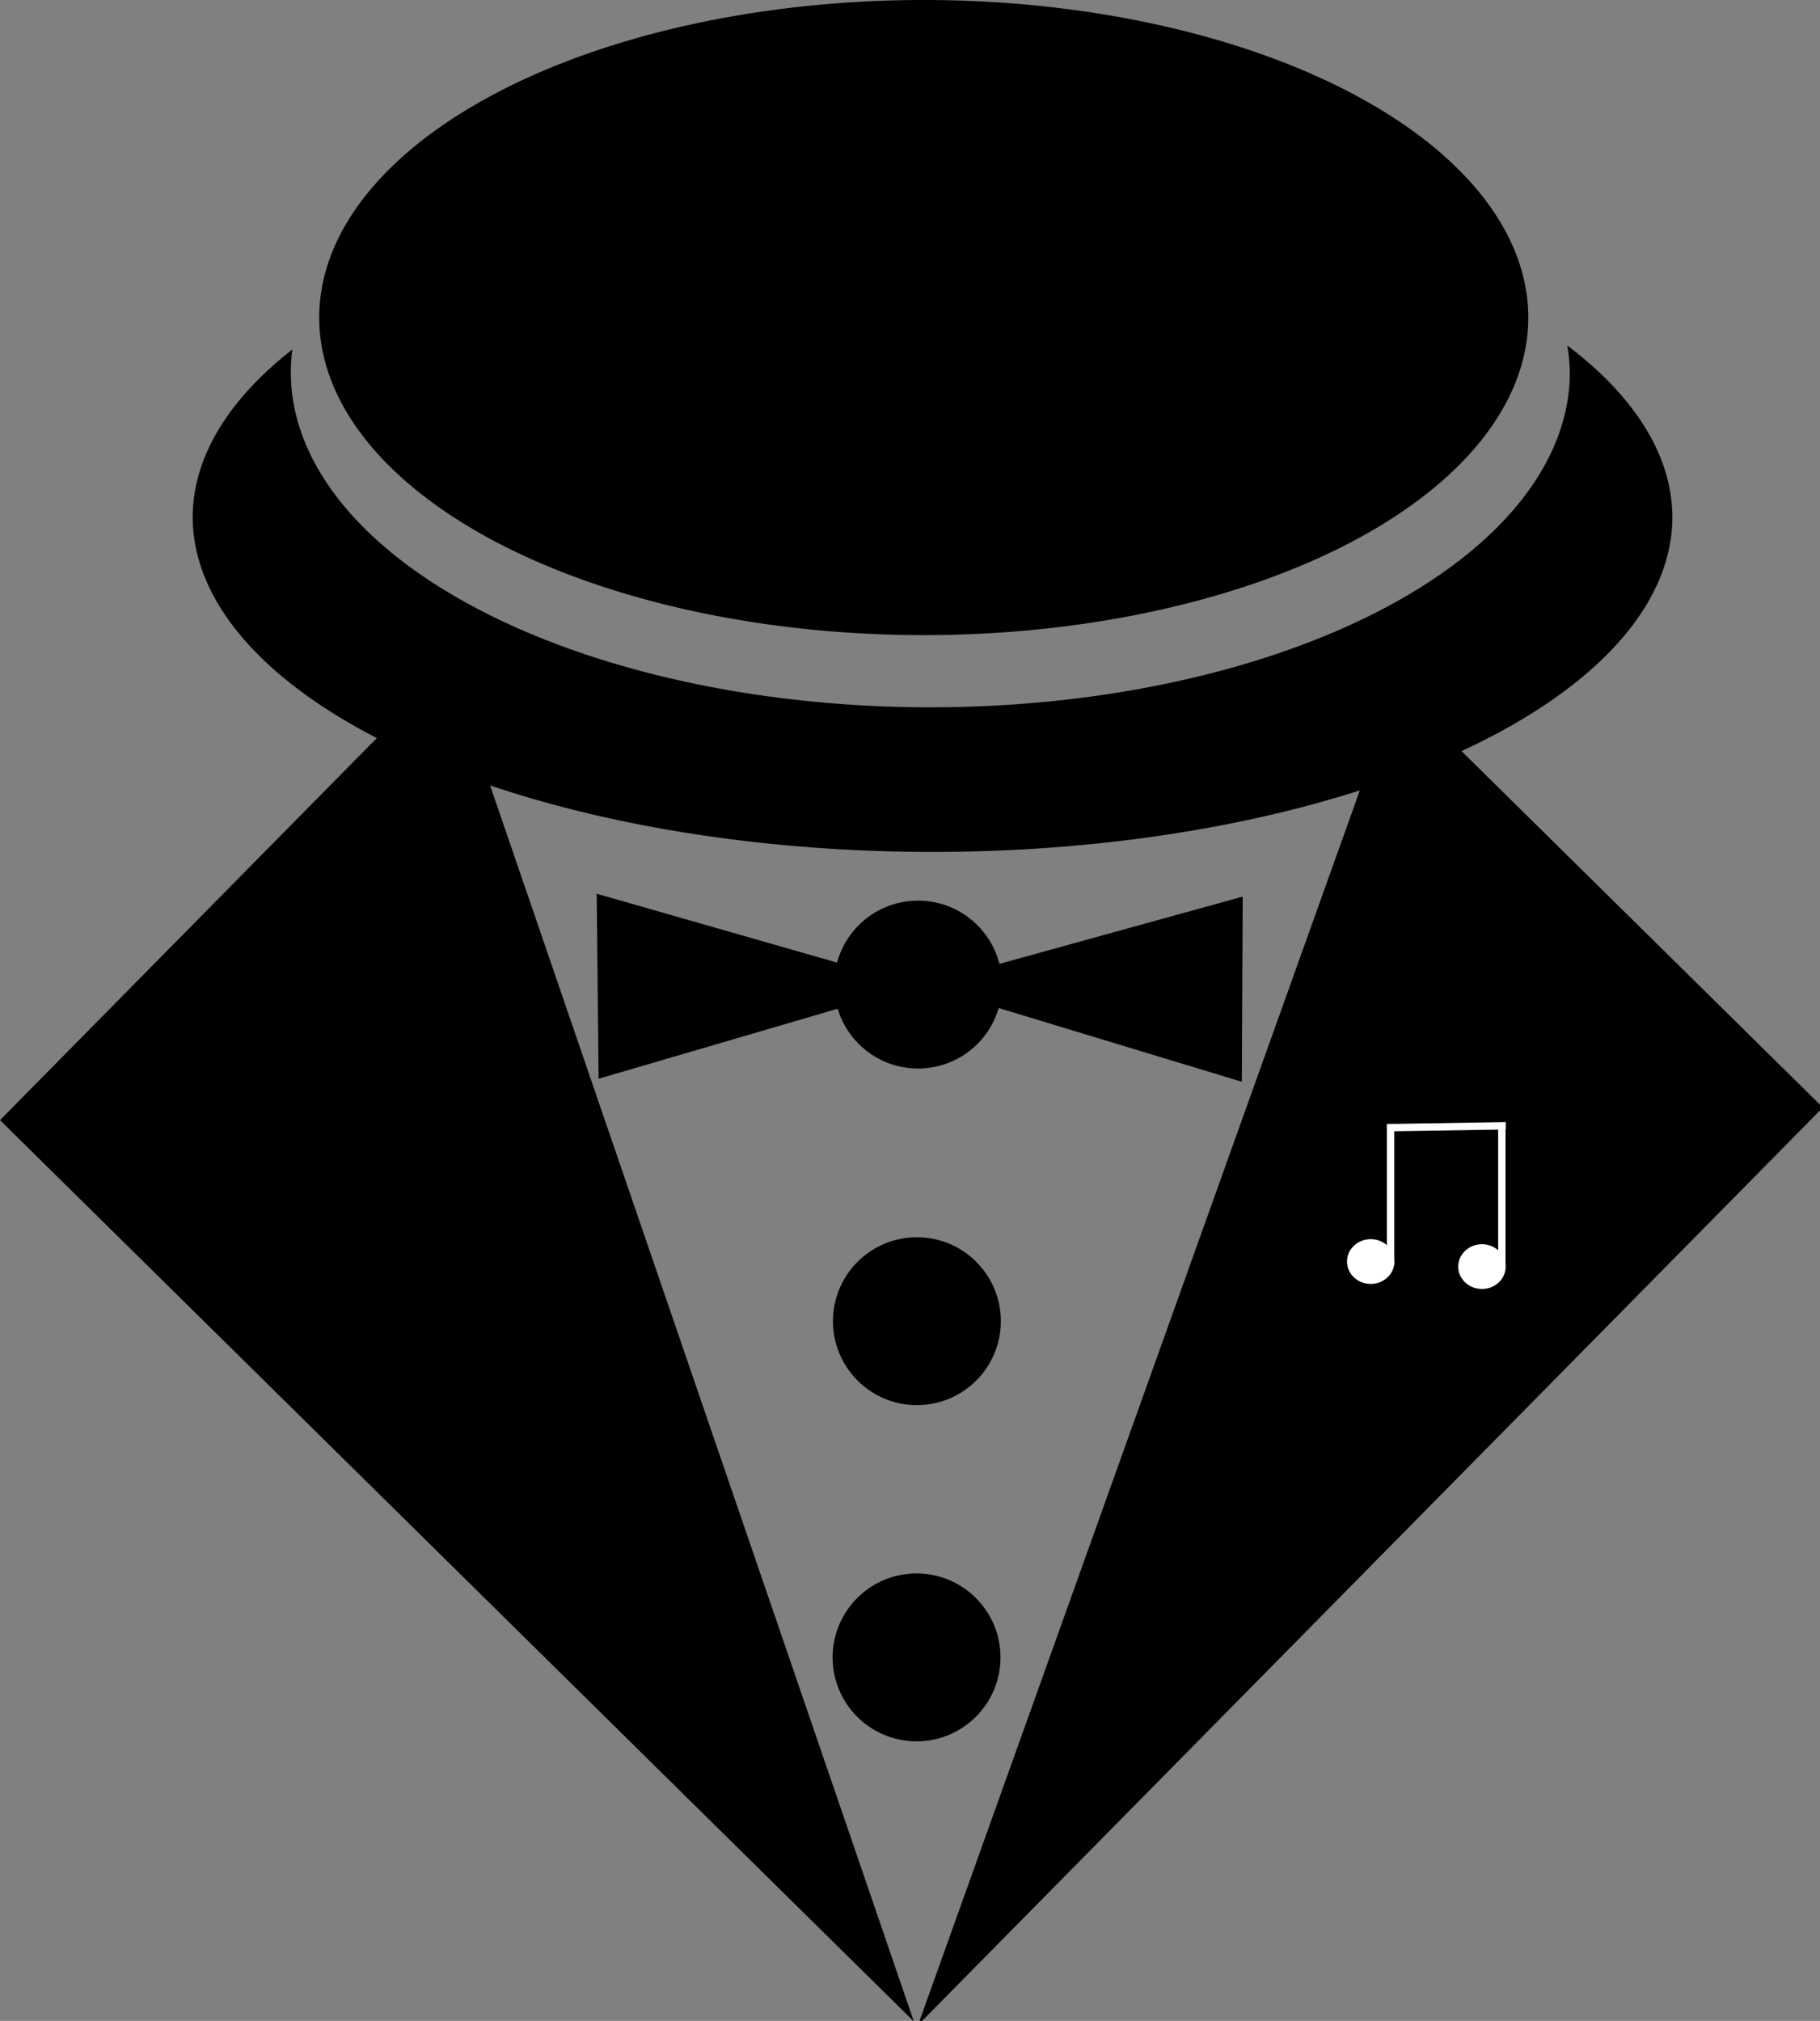 <?xml version="1.0" encoding="UTF-8" standalone="no"?>
<!-- Created with Inkscape (http://www.inkscape.org/) -->

<svg
   xmlns:dc="http://purl.org/dc/elements/1.1/"
   xmlns:cc="http://creativecommons.org/ns#"
   xmlns:rdf="http://www.w3.org/1999/02/22-rdf-syntax-ns#"
   xmlns:svg="http://www.w3.org/2000/svg"
   xmlns="http://www.w3.org/2000/svg"
   xmlns:sodipodi="http://sodipodi.sourceforge.net/DTD/sodipodi-0.dtd"
   xmlns:inkscape="http://www.inkscape.org/namespaces/inkscape"
   width="209.393mm"
   height="232.501mm"
   viewBox="0 0 209.393 232.501"
   version="1.1"
   id="svg8"
   inkscape:version="0.92.2 (5c3e80d, 2017-08-06)"
   sodipodi:docname="ss-logo.svg"
   inkscape:export-filename="C:\Users\Bilva\Documents\sound-sleuth\images\ss-logo.png"
   inkscape:export-xdpi="252.4306"
   inkscape:export-ydpi="252.4306">
  <rect x="0" y="0" width="209.393" height="232.501" fill="#808080" stroke="none"/>
  <defs
     id="defs2" />
  <sodipodi:namedview
     id="base"
     pagecolor="#ffffff"
     bordercolor="#666666"
     borderopacity="1.0"
     inkscape:pageopacity="0"
     inkscape:pageshadow="2"
     inkscape:zoom="0.62932504"
     inkscape:cx="416.11747"
     inkscape:cy="572.47658"
     inkscape:document-units="mm"
     inkscape:current-layer="layer1"
     showgrid="false"
     inkscape:measure-start="0,0"
     inkscape:measure-end="0,0"
     inkscape:window-width="1920"
     inkscape:window-height="986"
     inkscape:window-x="-11"
     inkscape:window-y="-11"
     inkscape:window-maximized="1"
     fit-margin-top="0"
     fit-margin-left="0"
     fit-margin-right="0"
     fit-margin-bottom="0" />
  <g
     inkscape:label="Layer 1"
     inkscape:groupmode="layer"
     id="layer1"
     transform="translate(-0.139,-62.995)">
    <path
       style="stroke-width:1"
       clip-path="none"
       d="M 212.033,509.553 0.525,724.012 397.283,1115.312 202.465,547.076 l 169.84,2.592 A 279.294,150.541 0 0 1 212.033,509.553 Z m 372.84,4.766 a 279.294,150.541 0 0 1 -165.9,36.061 l 181.836,2.775 -201.699,563.682 392.824,-398.307 z"
       transform="scale(0.265)"
       id="rect3699"
       inkscape:connector-curvature="0" />
    <circle
       style="opacity:1;fill:#000000;stroke-width:0.265"
       id="path3740"
       cx="105.59"
       cy="253.673"
       r="9.658" />
    <circle
       style="opacity:1;fill:#000000;stroke-width:0.265"
       id="path3740-6"
       cx="105.629"
       cy="214.993"
       r="9.658"
       inkscape:transform-center-y="16.001324" />
    <circle
       style="opacity:1;fill:#000000;stroke-width:0.265"
       id="path3740-6-8"
       cx="105.764"
       cy="176.267"
       r="9.658"
       inkscape:transform-center-y="16.001324" />
    <path
       sodipodi:type="star"
       style="opacity:1;fill:#000000;stroke-width:0.265"
       id="path3776"
       sodipodi:sides="3"
       sodipodi:cx="83.75"
       sodipodi:cy="173.24998"
       sodipodi:r1="20.348526"
       sodipodi:r2="10.174263"
       sodipodi:arg1="0.18534795"
       sodipodi:arg2="1.2325455"
       inkscape:flatsided="true"
       inkscape:rounded="0"
       inkscape:randomized="0"
       d="m 103.75,177 -33.248,11.696 6.495,-34.641 z"
       inkscape:transform-center-x="-6.0708346"
       inkscape:transform-center-y="0.031737843"
       transform="matrix(1.182,-0.114,0.228,0.593,-57.345,83.24)" />
    <path
       sodipodi:type="star"
       style="opacity:1;fill:#000000;stroke-width:0.265"
       id="path3776-1"
       sodipodi:sides="3"
       sodipodi:cx="83.75"
       sodipodi:cy="173.24998"
       sodipodi:r1="20.348526"
       sodipodi:r2="10.174263"
       sodipodi:arg1="0.18534795"
       sodipodi:arg2="1.2325455"
       inkscape:flatsided="true"
       inkscape:rounded="0"
       inkscape:randomized="0"
       d="m 103.75,177 -33.248,11.696 6.495,-34.641 z"
       inkscape:transform-center-x="6.0951055"
       inkscape:transform-center-y="0.16349533"
       transform="matrix(-1.184,0.096,-0.219,-0.597,267.914,272.028)" />
    <path
       style="opacity:1;fill:#000000;stroke-width:0.877"
       d="m 680.957,387.68 a 277.638,145.467 0 0 1 1.111,11.635 277.638,145.467 0 0 1 -277.639,145.467 277.638,145.467 0 0 1 -277.639,-145.467 277.638,145.467 0 0 1 0.668,-9.873 321.209,145.467 0 0 0 -43.279,72.664 321.209,145.467 0 0 0 321.209,145.467 321.209,145.467 0 0 0 321.207,-145.467 321.209,145.467 0 0 0 -45.639,-74.426 z"
       transform="scale(0.265)"
       id="path3795"
       inkscape:connector-curvature="0" />
    <path
       style="opacity:1;fill:#000000;stroke-width:0.129"
       d="M 175.969,99.53 A 69.552,36.534 0 0 1 106.417,136.064 69.552,36.534 0 0 1 36.865,99.53 69.552,36.534 0 0 1 106.417,62.995 69.552,36.534 0 0 1 175.969,99.53 Z"
       id="path3823"
       inkscape:connector-curvature="0" />
    <path
       style="opacity:1;fill:#ffffff;stroke-width:0.096"
       id="path3827-9"
       sodipodi:type="arc"
       sodipodi:cx="170.6396"
       sodipodi:cy="208.71408"
       sodipodi:rx="2.7290421"
       sodipodi:ry="2.5725162"
       sodipodi:start="0"
       sodipodi:end="6.1659476"
       sodipodi:open="true"
       d="m 173.369,208.714 a 2.729,2.573 0 0 1 -2.649,2.571 2.729,2.573 0 0 1 -2.804,-2.421 2.729,2.573 0 0 1 2.485,-2.713 2.729,2.573 0 0 1 2.95,2.262" />
    <path
       style="opacity:1;fill:#ffffff;stroke-width:0.096"
       id="path3827-9-9"
       sodipodi:type="arc"
       sodipodi:cx="157.84398"
       sodipodi:cy="208.13164"
       sodipodi:rx="2.7290421"
       sodipodi:ry="2.5725162"
       sodipodi:start="0"
       sodipodi:end="6.1659476"
       sodipodi:open="true"
       d="m 160.573,208.132 a 2.729,2.573 0 0 1 -2.649,2.571 2.729,2.573 0 0 1 -2.804,-2.421 2.729,2.573 0 0 1 2.485,-2.713 2.729,2.573 0 0 1 2.95,2.262" />
    <rect
       style="opacity:1;fill:#ffffff;stroke-width:0.257"
       id="rect3910"
       width="0.848"
       height="15.524"
       x="159.706"
       y="192.307" />
    <rect
       style="opacity:1;fill:#ffffff;stroke-width:0.26"
       id="rect3910-9"
       width="0.848"
       height="15.879"
       x="172.502"
       y="192.534" />
    <rect
       style="opacity:1;fill:#ffffff;stroke-width:0.241"
       id="rect3910-3"
       width="0.848"
       height="13.637"
       x="194.829"
       y="-171.232"
       transform="matrix(0.011,1,-1,0.016,0,0)" />
  </g>
</svg>

